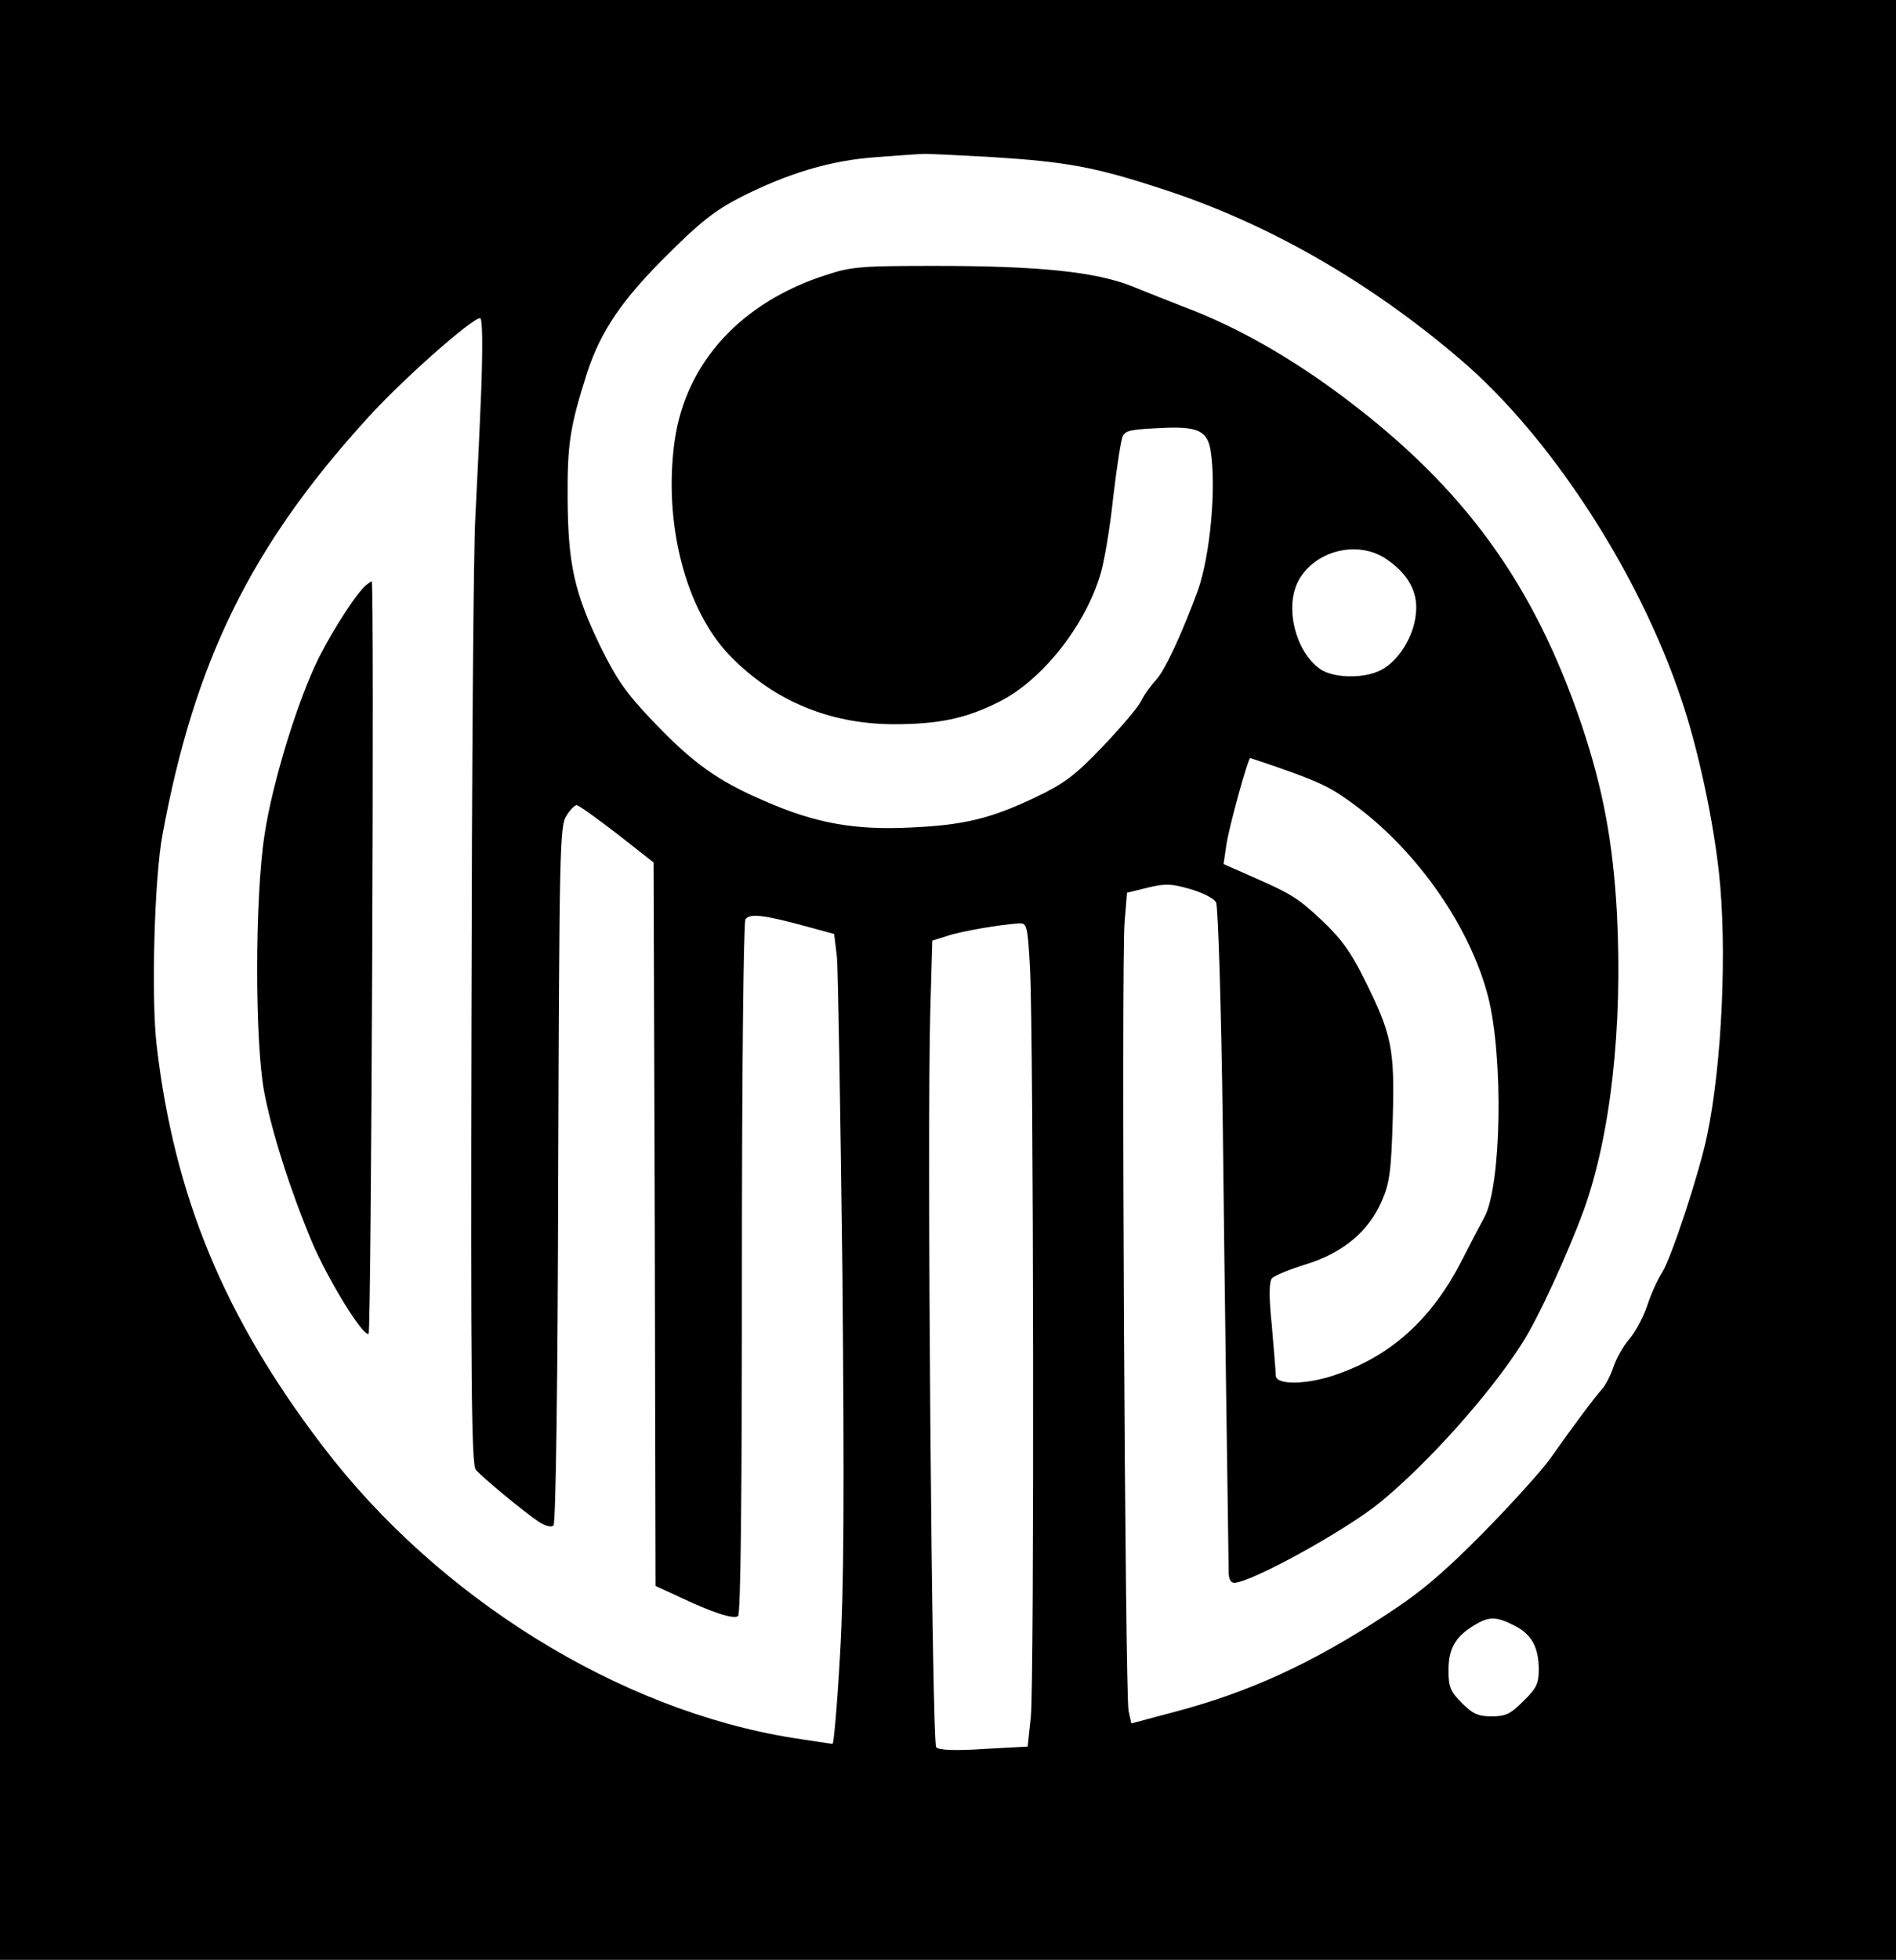 <?xml version="1.0" standalone="no"?>
<!DOCTYPE svg PUBLIC "-//W3C//DTD SVG 20010904//EN"
 "http://www.w3.org/TR/2001/REC-SVG-20010904/DTD/svg10.dtd">
<svg version="1.0" xmlns="http://www.w3.org/2000/svg"
 width="483pt" height="499pt" viewBox="0 0 483 499"
 preserveAspectRatio="xMidYMid meet">

<g transform="translate(0,499) scale(0.1,-0.1)"
fill="#000000" stroke="none">
<path d="M0 2495 l0 -2495 2415 0 2415 0 0 2495 0 2495 -2415 0 -2415 0 0
-2495z m2528 2095 c189 -12 261 -25 429 -80 268 -86 529 -235 763 -435 229
-195 455 -542 563 -865 42 -123 81 -305 96 -442 21 -191 8 -486 -30 -668 -19
-93 -91 -313 -115 -350 -12 -19 -29 -57 -38 -85 -9 -27 -29 -65 -45 -84 -16
-18 -34 -51 -41 -72 -7 -21 -20 -46 -29 -56 -19 -21 -75 -96 -132 -177 -23
-32 -101 -118 -173 -191 -100 -101 -158 -150 -246 -207 -189 -124 -349 -197
-539 -247 l-109 -29 -7 32 c-9 43 -19 1921 -10 2010 l6 73 53 13 c45 11 61 10
109 -4 31 -9 61 -24 65 -34 5 -9 13 -264 17 -567 5 -441 12 -933 15 -1137 0
-18 5 -28 14 -28 42 0 284 133 372 205 121 99 279 275 361 404 41 63 117 229
158 341 68 190 99 463 84 756 -10 179 -35 315 -90 479 -122 359 -298 602 -604
832 -137 103 -276 182 -410 232 -33 13 -92 36 -131 52 -93 37 -236 52 -504 52
-185 0 -212 -2 -275 -23 -216 -69 -357 -222 -386 -420 -30 -210 27 -433 141
-550 111 -114 252 -173 415 -174 115 0 185 14 270 57 110 55 220 194 259 327
9 30 24 118 32 195 9 77 20 146 24 154 8 16 21 18 116 22 77 2 100 -10 108
-58 15 -94 -1 -266 -32 -355 -40 -109 -84 -204 -106 -228 -13 -14 -31 -38 -39
-55 -8 -16 -53 -69 -99 -117 -70 -73 -97 -93 -168 -127 -115 -55 -184 -72
-321 -78 -142 -7 -242 11 -370 67 -120 51 -185 98 -285 203 -69 72 -93 107
-134 190 -67 138 -83 211 -84 377 -1 140 6 184 50 322 35 106 89 186 208 303
79 79 119 110 181 142 122 62 232 95 349 103 56 4 108 8 116 8 8 1 88 -3 178
-8z m-1302 -592 c-4 -101 -11 -246 -15 -323 -5 -77 -9 -651 -10 -1275 -2 -928
0 -1138 11 -1152 16 -19 122 -107 161 -133 17 -11 32 -14 37 -9 6 6 11 375 12
895 3 828 4 887 21 912 9 15 21 27 26 27 5 0 51 -33 103 -73 l93 -73 3 -921 2
-921 63 -29 c80 -38 134 -56 147 -48 7 4 10 298 10 883 0 490 4 883 9 891 10
16 46 12 156 -18 l70 -19 7 -58 c3 -33 9 -394 14 -804 5 -568 4 -800 -6 -973
-7 -125 -16 -227 -19 -227 -3 0 -49 7 -101 15 -444 71 -904 357 -1198 743
-251 329 -378 636 -423 1021 -14 119 -6 425 15 536 81 440 225 734 520 1058
86 96 268 257 289 257 6 0 7 -66 3 -182z m2305 -431 c56 -38 82 -84 76 -139
-5 -58 -44 -121 -89 -144 -44 -23 -124 -21 -157 4 -62 46 -88 156 -54 222 41
78 151 106 224 57z m-275 -531 c108 -38 136 -51 201 -100 158 -119 289 -309
334 -484 39 -153 34 -478 -9 -560 -11 -20 -38 -72 -60 -115 -74 -143 -174
-235 -310 -284 -78 -29 -162 -31 -162 -5 0 9 -5 66 -10 126 -8 76 -7 112 0
121 6 7 45 23 87 36 94 29 159 83 193 161 20 46 24 75 28 209 5 180 -2 215
-73 357 -34 69 -60 104 -108 149 -63 59 -77 67 -191 117 l-59 26 7 48 c5 39
55 222 61 222 1 0 33 -11 71 -24z m-632 -513 c9 -176 11 -1816 2 -1904 l-8
-76 -111 -6 c-72 -5 -115 -3 -122 4 -11 11 -24 1571 -15 1879 l5 175 38 12
c35 12 135 29 183 32 20 1 22 -5 28 -116z m1234 -1672 c44 -22 62 -55 62 -113
0 -34 -6 -47 -39 -79 -33 -33 -45 -39 -81 -39 -34 0 -48 6 -76 34 -29 29 -34
41 -34 83 0 55 17 85 64 114 39 24 57 24 104 0z"/>
<path d="M935 3502 c-22 -15 -84 -110 -123 -187 -54 -109 -118 -317 -138 -450
-25 -160 -25 -527 -1 -655 20 -105 66 -249 122 -383 41 -96 130 -241 144 -233
7 4 15 1916 8 1916 -1 0 -7 -4 -12 -8z"/>
</g>
</svg>
